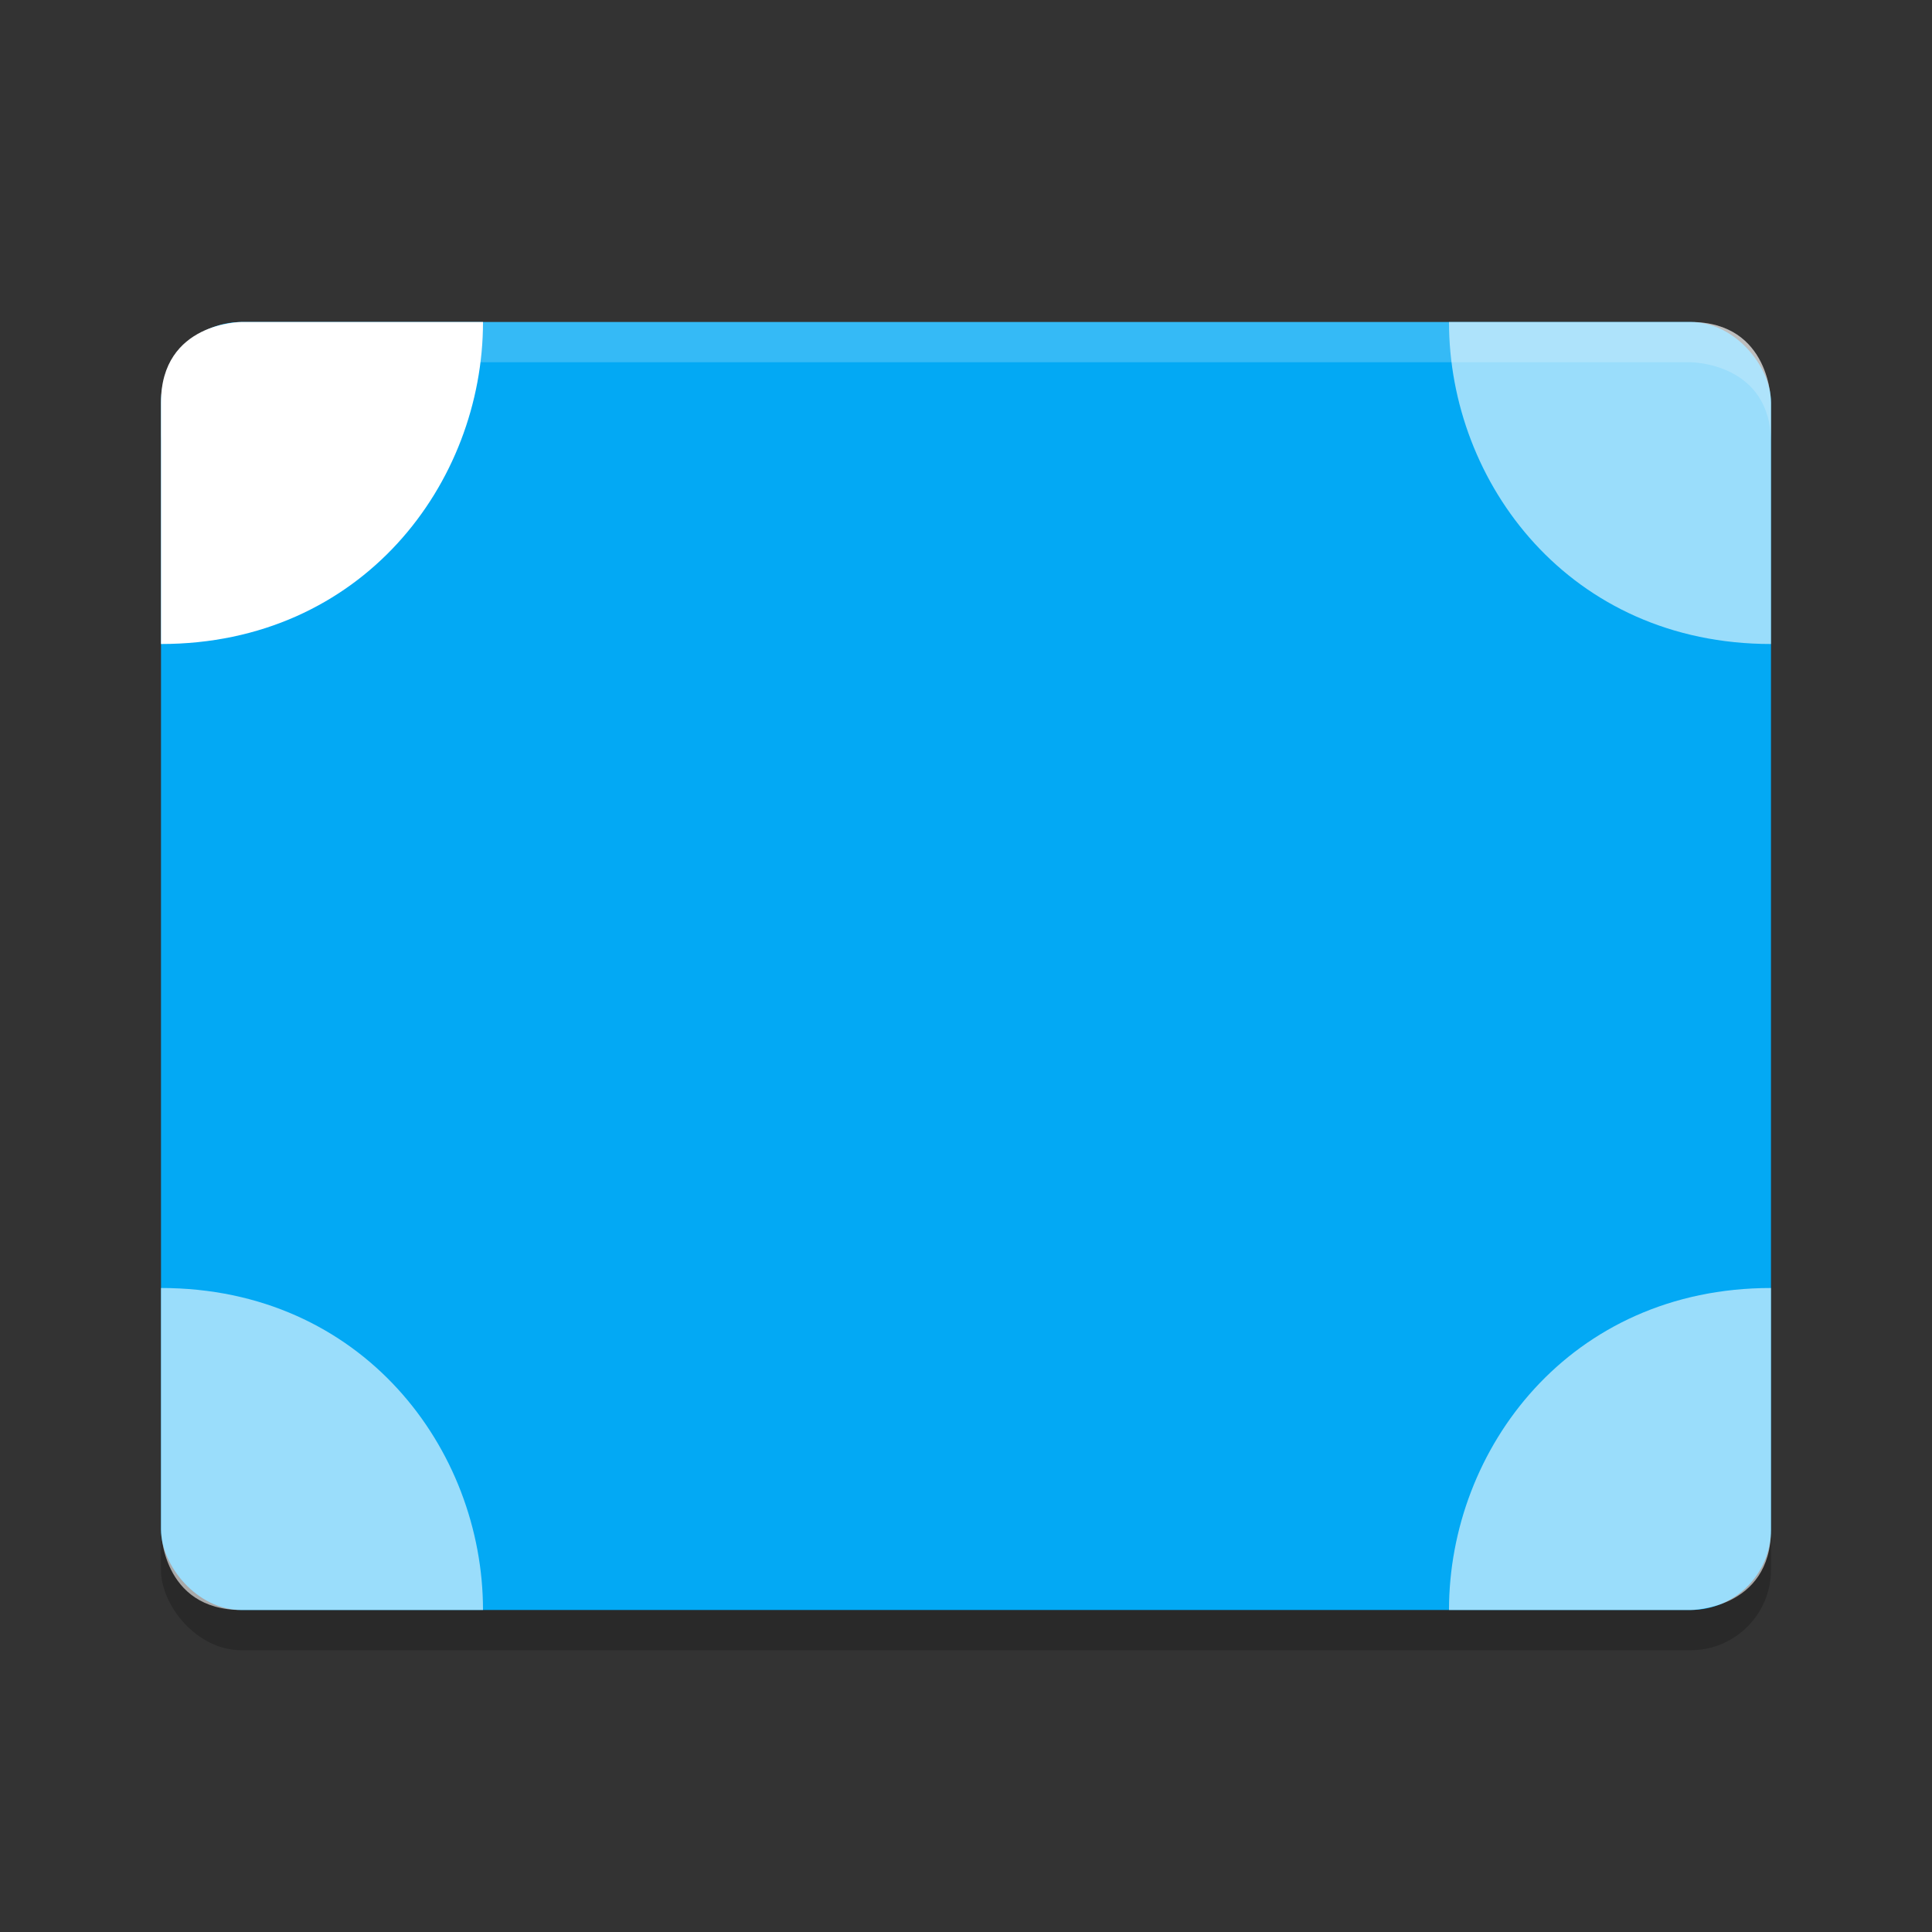 <svg viewBox="0 0 48 48"><rect x="0" y="0" width="48" height="48" fill="#333333" stroke="none"/><rect height="32" opacity=".2" rx="2" width="40" x="4" y="9"/><rect fill="#03a9f4" height="32" rx="2" width="40" x="4" y="8"/><g fill="#fff"><path d="m6 8s-2 0-2 2v1s0-2 2-2h36s2 0 2 2v-1s0-2-2-2z" opacity=".2"/><path d="m6 8h6c0 4-3 8-8 8v-6c0-2 2-2 2-2z"/><path d="m36 8c0 4 3 8 8 8v-6s0-2-2-2zm-32 24v6s0 2 2 2h6c0-4-3-8-8-8zm40 0c-5 0-8 4-8 8h6s2 0 2-2z" opacity=".6"/></g></svg>